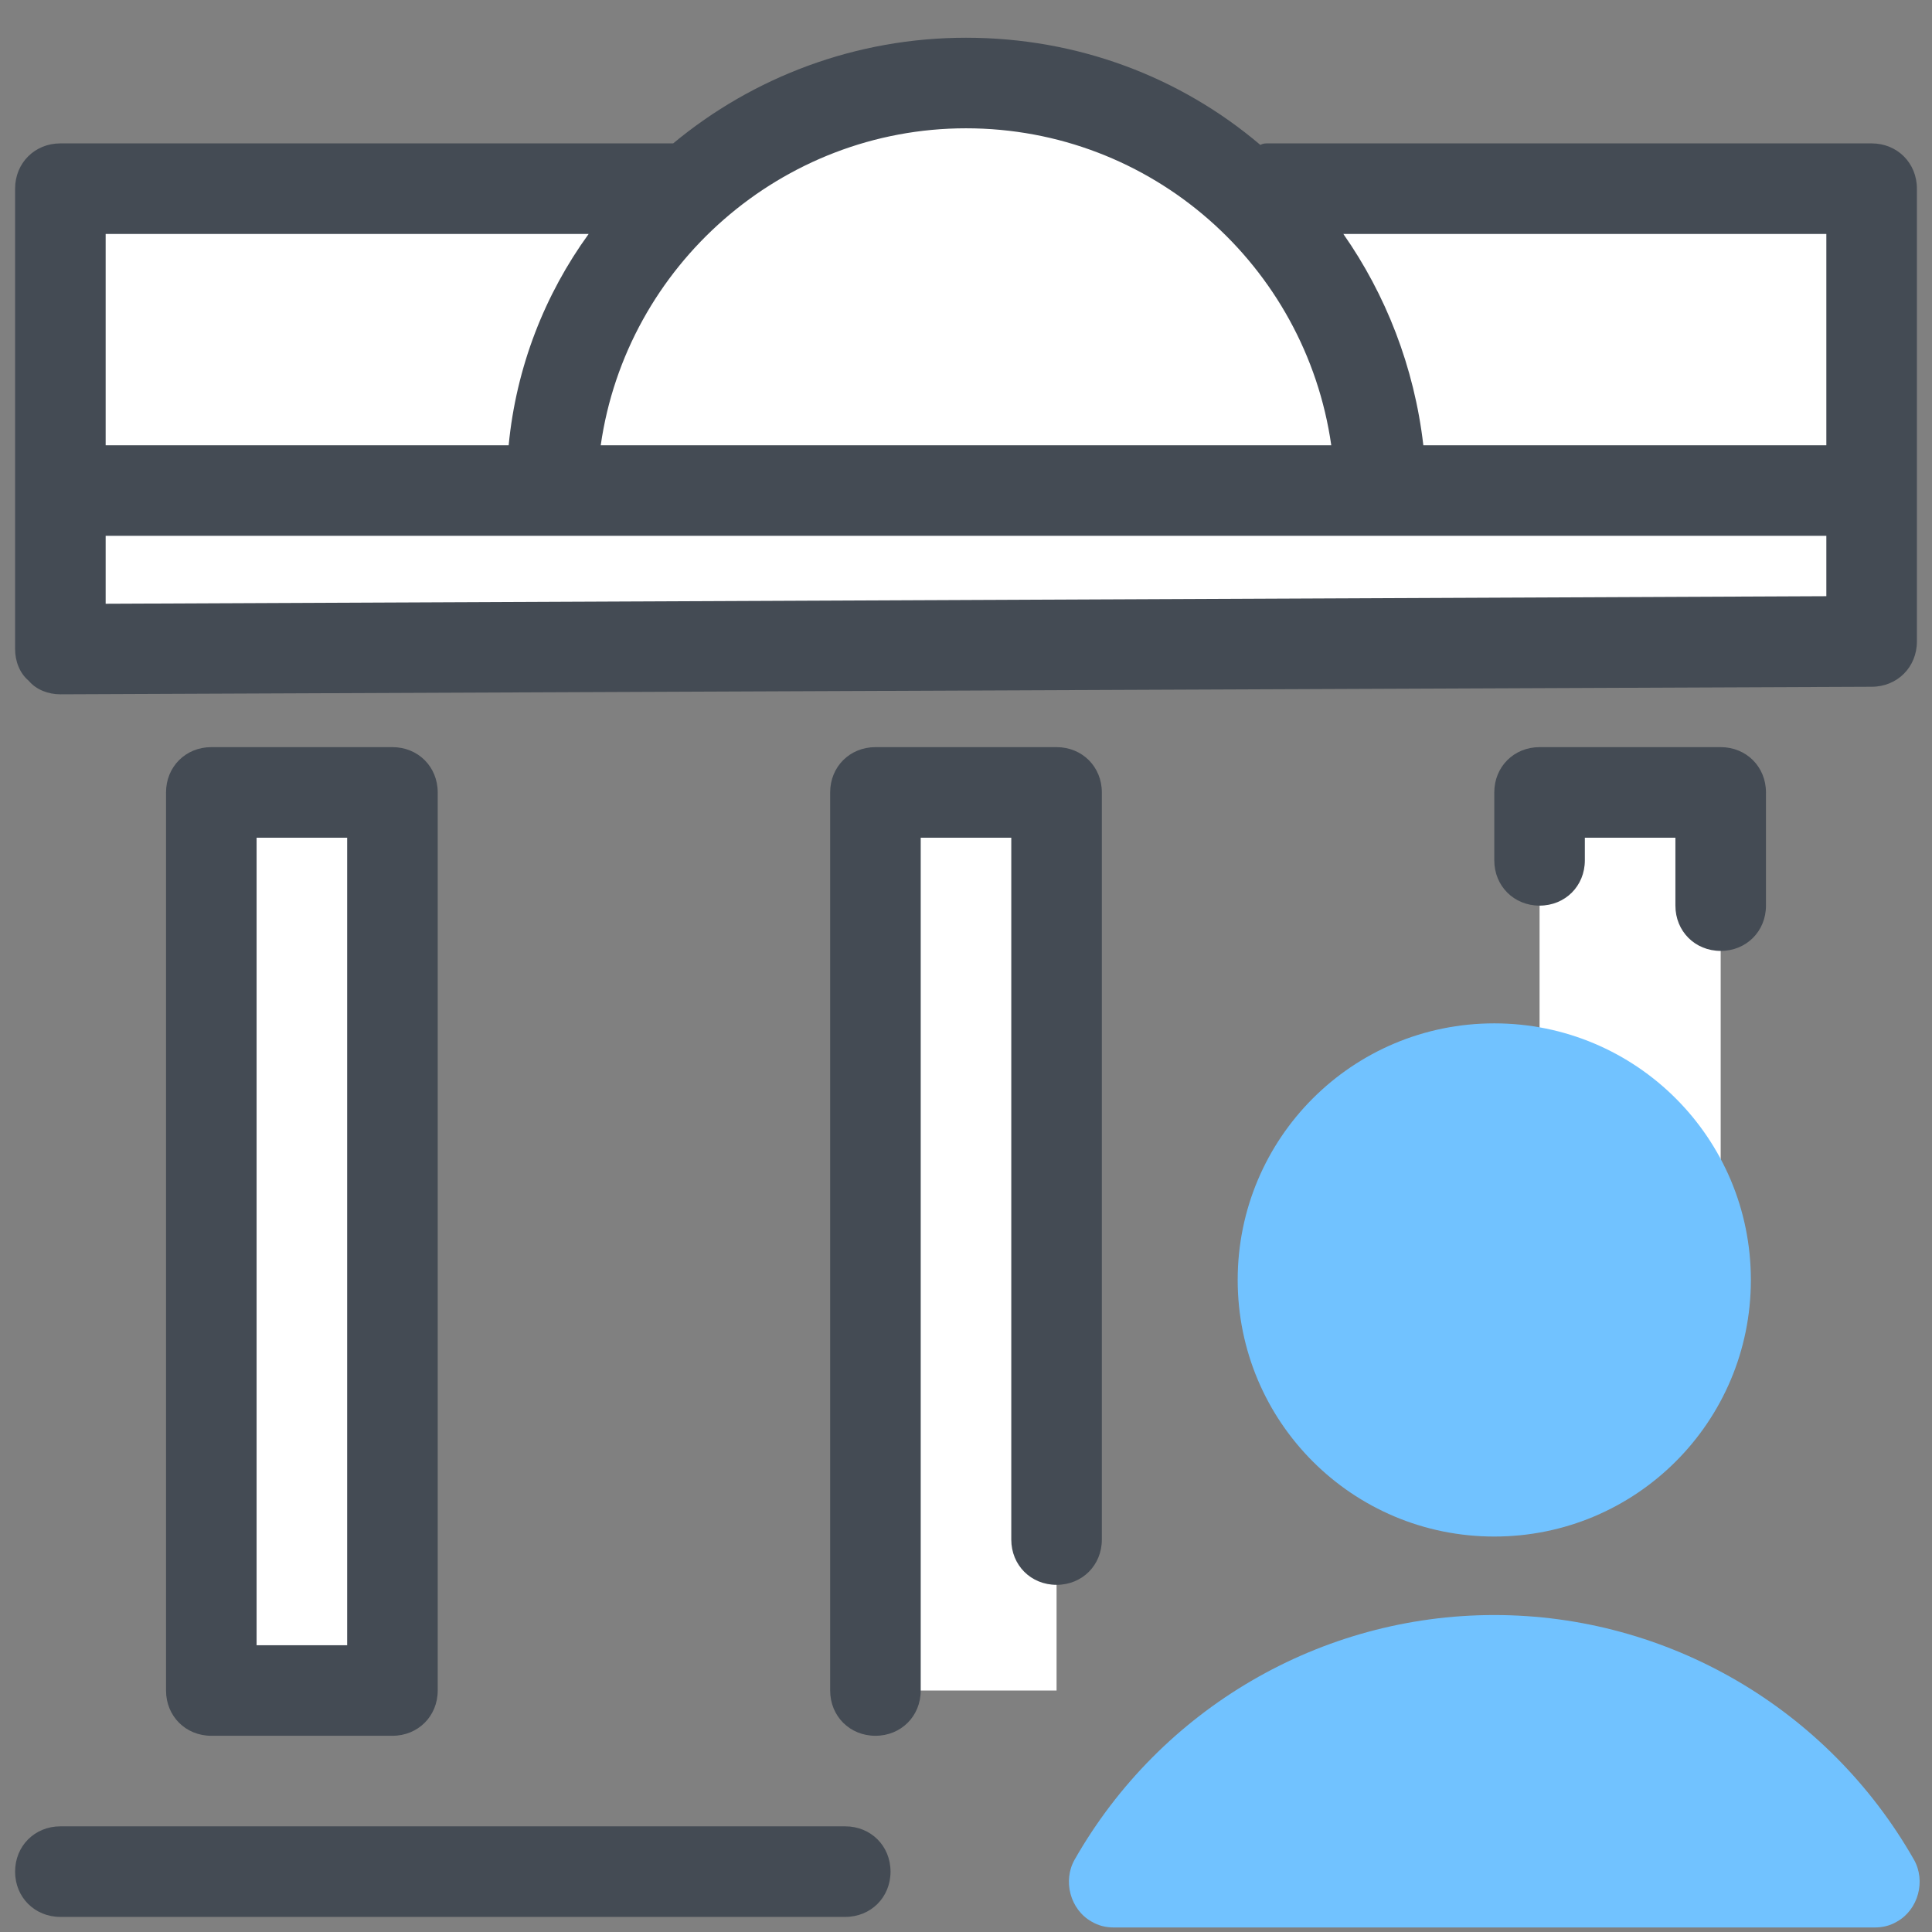 <svg xmlns="http://www.w3.org/2000/svg" x="0px" y="0px" width="64" height="64" viewBox="0 0 128 128" style=" fill:#000000;">
  <rect x="0" y="0" width="128" height="128" fill="#808080" stroke="none"/>
  <path fill="#fff" d="M14 53H26V112H14zM58 53H70V112H58zM102 53H114V84H102zM84 12.5h-1.4c-4.9-4.4-11.4-7.1-18.5-7.1s-13.6 2.7-18.5 7.1H45 4V43l120-.5v-30H84z"></path>
  <path fill="#444b54" d="M56 127H4c-1.7 0-3-1.3-3-3s1.3-3 3-3h52c1.7 0 3 1.3 3 3S57.7 127 56 127zM26 115H14c-1.7 0-3-1.3-3-3V52.5c0-1.7 1.3-3 3-3h12c1.7 0 3 1.3 3 3V112C29 113.7 27.7 115 26 115zM17 109h6V55.5h-6V109zM70 105c-1.7 0-3-1.3-3-3V55.5h-6V112c0 1.7-1.3 3-3 3s-3-1.3-3-3V52.5c0-1.7 1.3-3 3-3h12c1.7 0 3 1.3 3 3V102C73 103.7 71.7 105 70 105zM124 9.5H84c-.2 0-.3 0-.5.1C78.2 5.1 71.4 2.5 64 2.5c-7.3 0-14.1 2.6-19.4 7H4c-1.7 0-3 1.3-3 3V43c0 .8.3 1.6.9 2.1C2.4 45.7 3.2 46 4 46c0 0 0 0 0 0l120-.5c1.7 0 3-1.3 3-3v-30C127 10.8 125.7 9.5 124 9.5zM121 29.5H94.3c-.6-5.2-2.5-10-5.3-14h32V29.5zM88.2 29.5H39.8c1.7-11.9 12-21 24.2-21C76.3 8.5 86.5 17.6 88.2 29.5zM39 15.5c-2.9 4-4.8 8.8-5.3 14H7v-14H39zM7 40v-4.5h114v4L7 40z"></path>
  <g>
    <path fill="#71c2ff" d="M99 101.8c9.4 0 17-7.6 17-17s-7.6-17-17-17-17 7.6-17 17S89.6 101.8 99 101.8zM126.8 123.2c-5.7-10-16.3-16.2-27.8-16.2-11.5 0-22.1 6.2-27.8 16.2-.8 1.4-.3 3.3 1.1 4.1.5.3 1 .4 1.5.4 0 0 0 0 0 0l50.4 0v0c.5 0 1-.1 1.5-.4C127.1 126.5 127.6 124.6 126.8 123.2z"></path>
  </g>
  <g>
    <path fill="#444b54" d="M114,63c-1.7,0-3-1.3-3-3v-4.5h-6V57c0,1.7-1.3,3-3,3s-3-1.3-3-3v-4.5c0-1.7,1.3-3,3-3h12c1.7,0,3,1.3,3,3V60 C117,61.7,115.7,63,114,63z"></path>
  </g>
</svg>